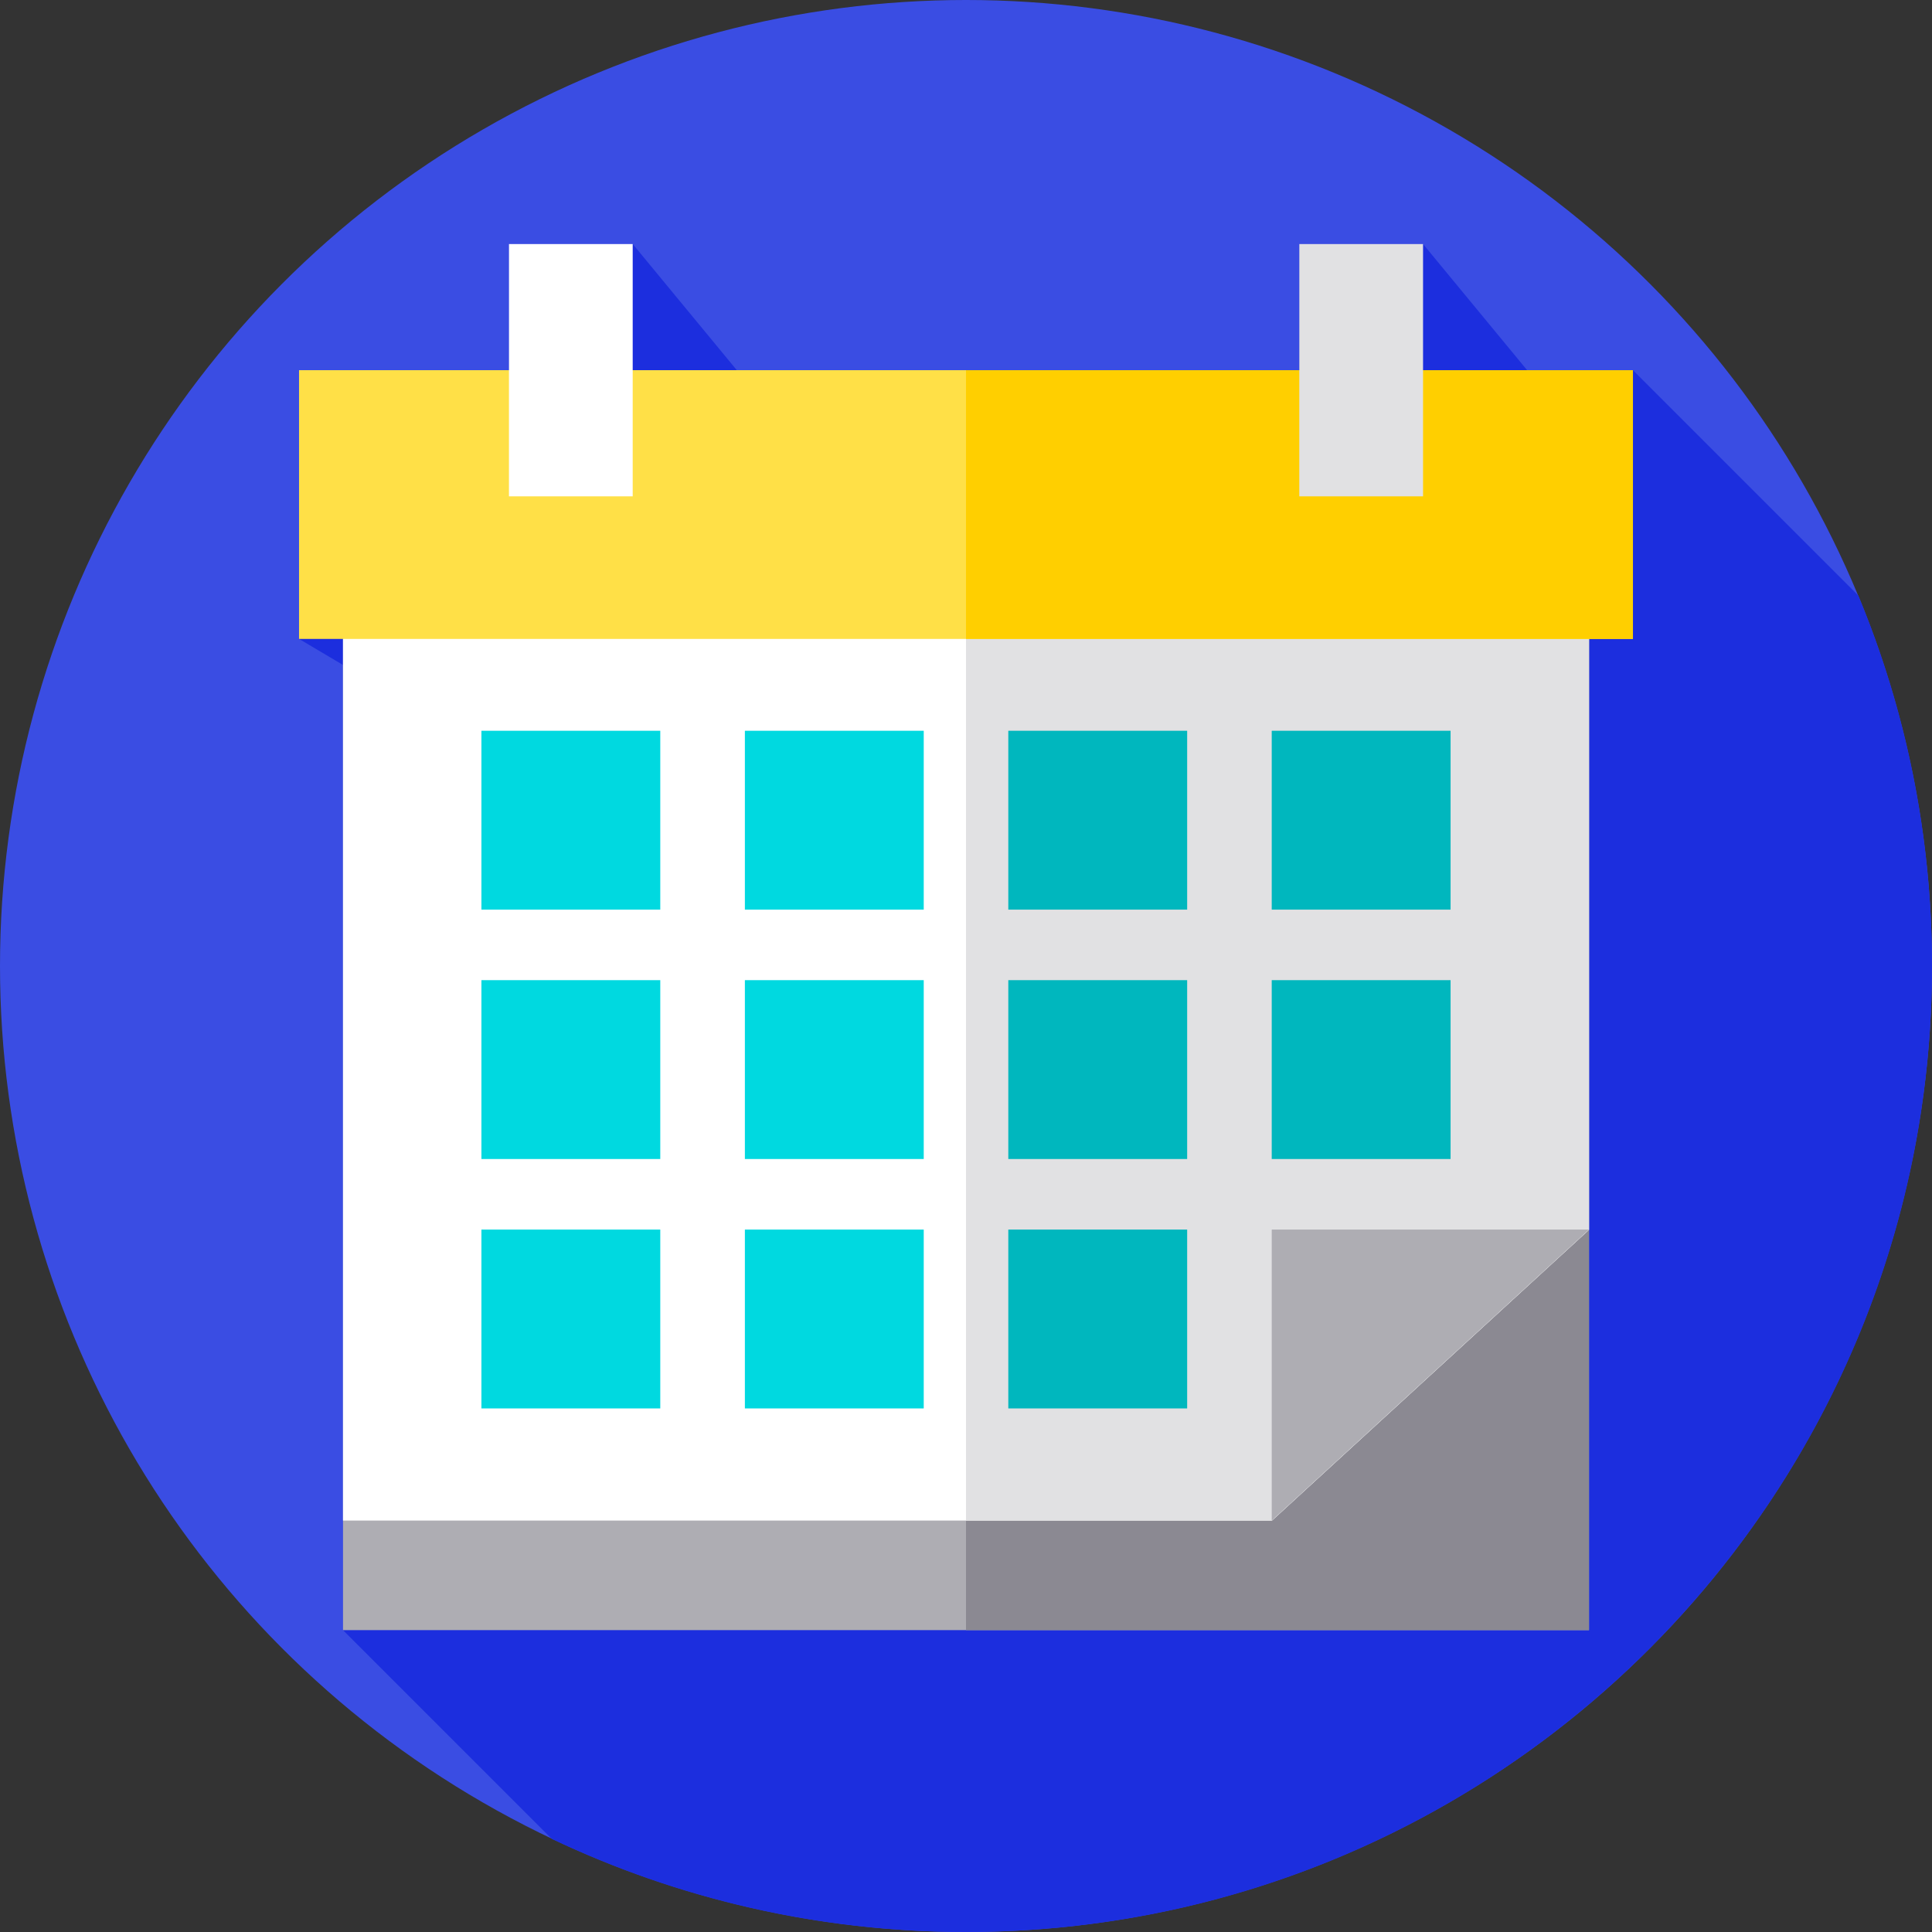 <?xml version="1.0" encoding="iso-8859-1"?>
<!-- Generator: Adobe Illustrator 19.0.0, SVG Export Plug-In . SVG Version: 6.00 Build 0)  -->
<svg xmlns="http://www.w3.org/2000/svg" xmlns:xlink="http://www.w3.org/1999/xlink" version="1.1" id="Layer_1" x="0px" y="0px" viewBox="0 0 512 512" style="enable-background:new 0 0 512 512;" xml:space="preserve">
<rect x="0" y="0" width="512" height="512" fill="#333333" stroke="none"/>
<circle style="fill:#3A4DE3;" cx="256" cy="256" r="256"/>
<path style="fill:#1C2EDE;" d="M512,256c0-34.776-6.947-67.925-19.508-98.154L432.745,98.1h-28.039l-27.588-33.433h-32.792V98.1  H195.262l-27.588-33.433h-32.792V98.1H79.254v71.221l11.642,6.897V432l55.315,55.315C179.485,503.136,216.705,512,256,512  C397.385,512,512,397.385,512,256z"/>
<polygon style="fill:#AEADB3;" points="90.896,432 421.103,432 421.103,432 421.103,163.684 90.896,163.684 "/>
<rect x="256" y="163.68" style="fill:#8B8992;" width="165.1" height="268.32"/>
<polygon style="fill:#FFFFFF;" points="421.099,163.684 421.099,325.914 337.089,402.965 90.901,402.965 90.901,163.684 "/>
<polygon style="fill:#E1E1E3;" points="421.1,163.68 421.1,325.91 337.09,402.97 256,402.97 256,163.68 "/>
<rect x="79.25" y="98.1" style="fill:#FFE047;" width="353.49" height="71.22"/>
<rect x="256" y="98.1" style="fill:#FFCF00;" width="176.75" height="71.22"/>
<g>
	<rect x="127.58" y="193.66" style="fill:#00D9E0;" width="47.4" height="47.4"/>
	<rect x="197.4" y="193.66" style="fill:#00D9E0;" width="47.4" height="47.4"/>
</g>
<g>
	<rect x="267.21" y="193.66" style="fill:#00B7BE;" width="47.4" height="47.4"/>
	<rect x="337.02" y="193.66" style="fill:#00B7BE;" width="47.4" height="47.4"/>
</g>
<g>
	<rect x="127.58" y="259.75" style="fill:#00D9E0;" width="47.4" height="47.4"/>
	<rect x="197.4" y="259.75" style="fill:#00D9E0;" width="47.4" height="47.4"/>
</g>
<g>
	<rect x="267.21" y="259.75" style="fill:#00B7BE;" width="47.4" height="47.4"/>
	<rect x="337.02" y="259.75" style="fill:#00B7BE;" width="47.4" height="47.4"/>
</g>
<g>
	<rect x="127.58" y="325.85" style="fill:#00D9E0;" width="47.4" height="47.4"/>
	<rect x="197.4" y="325.85" style="fill:#00D9E0;" width="47.4" height="47.4"/>
</g>
<rect x="267.21" y="325.85" style="fill:#00B7BE;" width="47.4" height="47.4"/>
<polygon style="fill:#AEADB3;" points="337.025,402.965 337.025,325.852 421.103,325.852 "/>
<rect x="134.88" y="64.67" style="fill:#FFFFFF;" width="32.792" height="66.866"/>
<rect x="344.33" y="64.67" style="fill:#E1E1E3;" width="32.792" height="66.866"/>
<g>
</g>
<g>
</g>
<g>
</g>
<g>
</g>
<g>
</g>
<g>
</g>
<g>
</g>
<g>
</g>
<g>
</g>
<g>
</g>
<g>
</g>
<g>
</g>
<g>
</g>
<g>
</g>
<g>
</g>
</svg>
